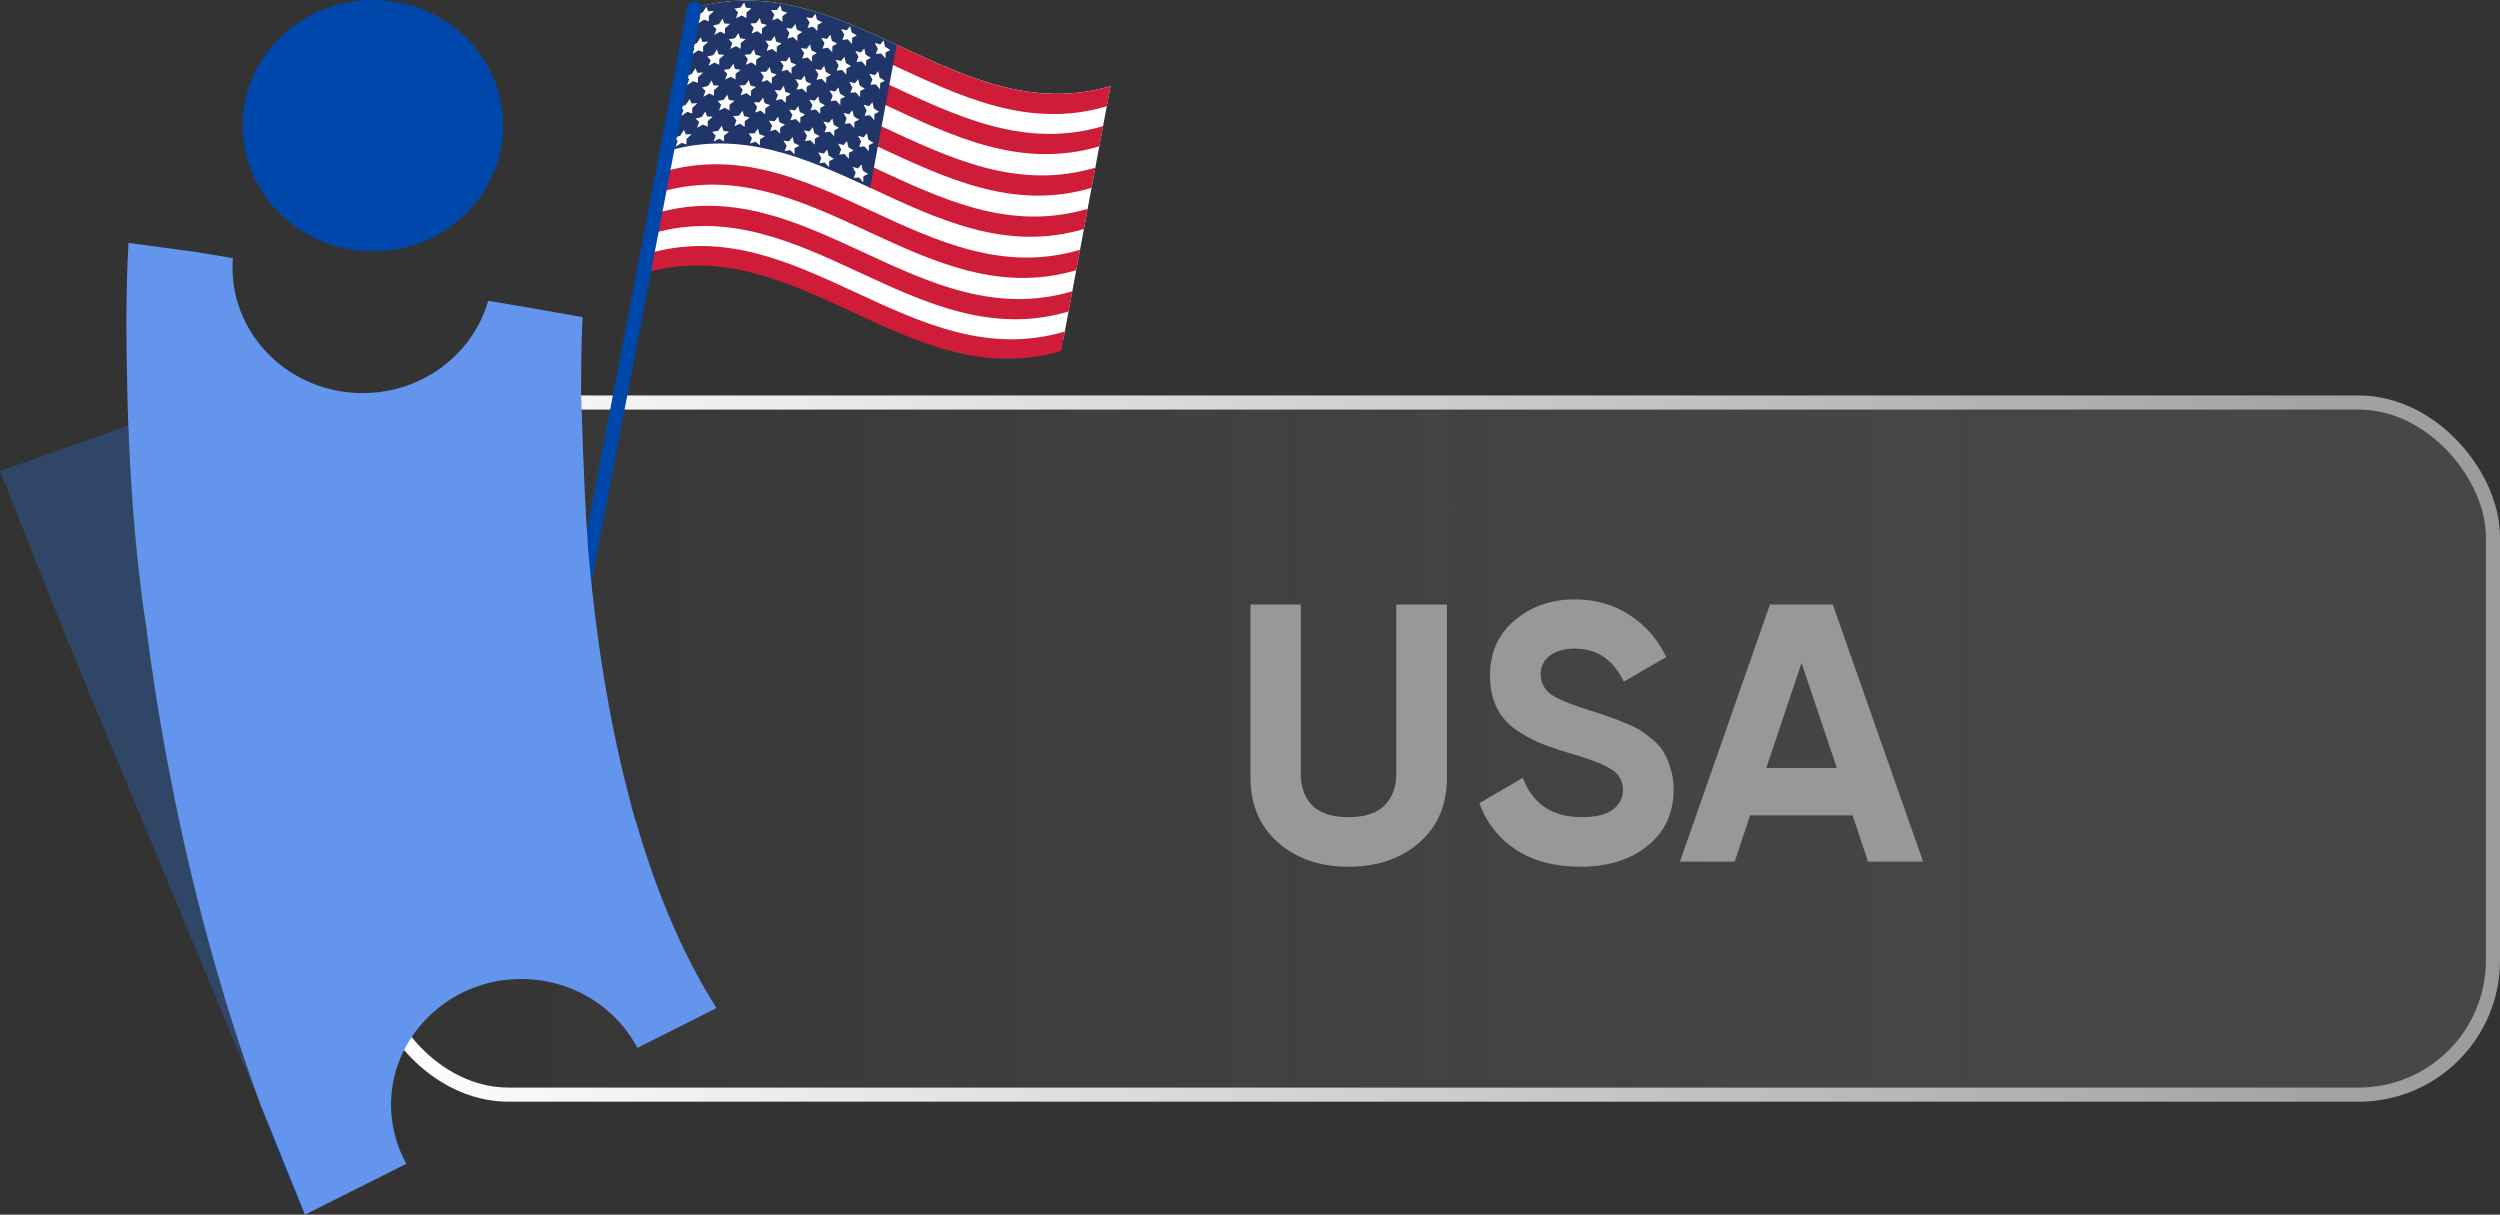 <svg width="177" height="86" viewBox="0 0 177 86" fill="none" xmlns="http://www.w3.org/2000/svg">
<rect x="0" y="0" width="177" height="86" fill="#333333" stroke="none"/>
<rect x="26.5" y="28.5" width="150" height="49" rx="9.5" fill="url(#paint0_linear_26_3846)" stroke="url(#paint1_linear_26_3846)"/>
<path d="M95.476 61.364C93.448 61.364 91.784 60.792 90.484 59.648C89.184 58.504 88.534 56.97 88.534 55.046V42.8H92.096V54.76C92.096 55.713 92.365 56.467 92.902 57.022C93.457 57.577 94.315 57.854 95.476 57.854C96.637 57.854 97.487 57.577 98.024 57.022C98.579 56.467 98.856 55.713 98.856 54.76V42.8H102.444V55.046C102.444 56.97 101.794 58.504 100.494 59.648C99.194 60.792 97.521 61.364 95.476 61.364ZM111.89 61.364C110.088 61.364 108.571 60.965 107.34 60.168C106.11 59.353 105.243 58.253 104.74 56.866L107.808 55.072C108.519 56.927 109.914 57.854 111.994 57.854C113 57.854 113.736 57.672 114.204 57.308C114.672 56.944 114.906 56.485 114.906 55.93C114.906 55.289 114.62 54.795 114.048 54.448C113.476 54.084 112.454 53.694 110.98 53.278C110.166 53.035 109.472 52.793 108.9 52.55C108.346 52.307 107.782 51.987 107.21 51.588C106.656 51.172 106.231 50.652 105.936 50.028C105.642 49.404 105.494 48.676 105.494 47.844C105.494 46.197 106.075 44.889 107.236 43.918C108.415 42.93 109.828 42.436 111.474 42.436C112.948 42.436 114.239 42.8 115.348 43.528C116.475 44.239 117.35 45.235 117.974 46.518L114.958 48.26C114.23 46.7 113.069 45.92 111.474 45.92C110.729 45.92 110.14 46.093 109.706 46.44C109.29 46.769 109.082 47.203 109.082 47.74C109.082 48.312 109.316 48.78 109.784 49.144C110.27 49.491 111.188 49.872 112.54 50.288C113.095 50.461 113.511 50.6 113.788 50.704C114.083 50.791 114.473 50.938 114.958 51.146C115.461 51.337 115.842 51.519 116.102 51.692C116.38 51.865 116.692 52.099 117.038 52.394C117.385 52.689 117.645 52.992 117.818 53.304C118.009 53.616 118.165 53.997 118.286 54.448C118.425 54.881 118.494 55.358 118.494 55.878C118.494 57.559 117.879 58.894 116.648 59.882C115.435 60.87 113.849 61.364 111.89 61.364ZM132.255 61L131.163 57.724H123.909L122.817 61H118.943L125.313 42.8H129.759L136.155 61H132.255ZM125.053 54.37H130.045L127.549 46.934L125.053 54.37Z" fill="#989898"/>
<path d="M75.28 24.054C64.494 27.246 56.517 15.357 45.73 18.549C46.845 12.562 47.96 6.573 49.075 0.586C59.861 -2.606 67.838 9.283 78.625 6.091C77.51 12.079 76.395 18.066 75.28 24.054Z" fill="white"/>
<path d="M78.627 6.094C78.539 6.571 78.449 7.048 78.361 7.525C72.807 9.169 67.998 6.816 63.167 4.58C63.255 4.104 63.345 3.627 63.433 3.15C68.264 5.386 73.073 7.74 78.627 6.094Z" fill="#CF1C39"/>
<path d="M78.099 8.93C78.01 9.407 77.921 9.884 77.833 10.361C72.279 12.005 67.47 9.652 62.639 7.416C62.727 6.94 62.816 6.463 62.905 5.986C67.736 8.22 72.545 10.575 78.099 8.93Z" fill="#CF1C39"/>
<path d="M77.008 14.783C76.92 15.26 76.831 15.737 76.742 16.213C71.184 17.859 66.371 15.5 61.537 13.263C61.625 12.787 61.714 12.31 61.803 11.833C66.637 14.07 71.451 16.43 77.008 14.783Z" fill="#CF1C39"/>
<path d="M77.551 11.87C77.463 12.346 77.374 12.823 77.285 13.3C71.731 14.944 66.922 12.591 62.091 10.356C62.18 9.879 62.269 9.402 62.357 8.925C67.189 11.161 71.997 13.514 77.551 11.87Z" fill="#CF1C39"/>
<path d="M61.608 13.296C57.035 11.18 52.447 9.154 47.19 10.71C47.819 7.336 48.447 3.961 49.075 0.587C54.331 -0.969 58.92 1.057 63.492 3.174C62.865 6.548 62.236 9.921 61.608 13.296Z" fill="#213668"/>
<path d="M49.415 1.674C49.464 1.534 49.515 1.393 49.565 1.252C49.478 1.182 49.393 1.114 49.307 1.045C49.455 0.988 49.602 0.932 49.749 0.879C49.836 0.742 49.923 0.605 50.011 0.47C50.052 0.578 50.092 0.687 50.133 0.797C50.272 0.788 50.41 0.782 50.547 0.778C50.427 0.89 50.306 1.004 50.186 1.119C50.185 1.249 50.184 1.38 50.182 1.509C50.067 1.469 49.952 1.431 49.836 1.395C49.696 1.486 49.556 1.579 49.415 1.674Z" fill="white"/>
<path d="M49.011 3.846C49.061 3.706 49.111 3.565 49.161 3.424C49.075 3.354 48.989 3.286 48.903 3.217C49.051 3.16 49.198 3.104 49.346 3.051C49.433 2.914 49.52 2.777 49.607 2.642C49.648 2.75 49.688 2.859 49.729 2.969C49.868 2.959 50.006 2.954 50.144 2.95C50.023 3.062 49.902 3.176 49.782 3.291C49.781 3.421 49.78 3.552 49.779 3.681C49.663 3.641 49.548 3.603 49.433 3.567C49.291 3.658 49.151 3.751 49.011 3.846Z" fill="white"/>
<path d="M51.702 3.462C51.752 3.327 51.8 3.191 51.85 3.056C51.768 2.964 51.686 2.872 51.603 2.783C51.746 2.756 51.887 2.731 52.029 2.709C52.113 2.585 52.198 2.462 52.283 2.339C52.32 2.462 52.359 2.583 52.397 2.706C52.53 2.726 52.663 2.749 52.795 2.773C52.678 2.865 52.562 2.958 52.445 3.052C52.443 3.188 52.441 3.322 52.439 3.457C52.329 3.391 52.219 3.328 52.108 3.266C51.973 3.328 51.838 3.394 51.702 3.462Z" fill="white"/>
<path d="M54.276 3.602C54.324 3.472 54.372 3.34 54.42 3.209C54.342 3.1 54.264 2.99 54.185 2.883C54.323 2.881 54.459 2.881 54.596 2.882C54.678 2.769 54.761 2.656 54.843 2.544C54.88 2.676 54.916 2.809 54.951 2.942C55.08 2.985 55.209 3.03 55.337 3.077C55.224 3.153 55.11 3.229 54.996 3.307C54.994 3.446 54.99 3.585 54.988 3.722C54.882 3.636 54.775 3.552 54.668 3.468C54.538 3.51 54.406 3.555 54.276 3.602Z" fill="white"/>
<path d="M56.792 4.154C56.84 4.026 56.888 3.899 56.935 3.771C56.858 3.647 56.783 3.525 56.706 3.403C56.841 3.421 56.974 3.439 57.108 3.459C57.189 3.354 57.27 3.249 57.352 3.145C57.387 3.286 57.421 3.427 57.456 3.567C57.582 3.628 57.707 3.689 57.833 3.753C57.721 3.816 57.611 3.881 57.499 3.946C57.495 4.087 57.492 4.228 57.489 4.371C57.386 4.27 57.282 4.17 57.179 4.07C57.048 4.097 56.921 4.126 56.792 4.154Z" fill="white"/>
<path d="M59.234 5.001C59.281 4.875 59.328 4.749 59.376 4.624C59.301 4.492 59.227 4.36 59.152 4.228C59.284 4.259 59.414 4.29 59.546 4.321C59.626 4.223 59.706 4.124 59.786 4.025C59.821 4.171 59.853 4.316 59.888 4.462C60.011 4.533 60.135 4.606 60.257 4.681C60.148 4.737 60.037 4.794 59.928 4.85C59.924 4.994 59.921 5.137 59.917 5.281C59.816 5.17 59.713 5.06 59.612 4.949C59.486 4.965 59.36 4.982 59.234 5.001Z" fill="white"/>
<path d="M61.626 6.001C61.673 5.877 61.72 5.752 61.767 5.628C61.694 5.492 61.62 5.355 61.547 5.218C61.677 5.256 61.807 5.294 61.937 5.333C62.017 5.236 62.096 5.14 62.176 5.044C62.209 5.193 62.243 5.341 62.276 5.489C62.398 5.567 62.521 5.645 62.643 5.723C62.534 5.776 62.424 5.829 62.316 5.882C62.312 6.027 62.308 6.171 62.304 6.316C62.203 6.2 62.103 6.085 62.002 5.97C61.876 5.978 61.751 5.99 61.626 6.001Z" fill="white"/>
<path d="M50.576 2.474C50.625 2.337 50.675 2.199 50.724 2.061C50.641 1.98 50.557 1.899 50.472 1.82C50.617 1.779 50.762 1.739 50.905 1.702C50.991 1.572 51.077 1.442 51.163 1.314C51.202 1.429 51.242 1.546 51.281 1.662C51.416 1.668 51.552 1.677 51.687 1.688C51.568 1.789 51.45 1.892 51.331 1.996C51.33 2.13 51.328 2.261 51.327 2.394C51.215 2.341 51.102 2.29 50.989 2.239C50.851 2.314 50.714 2.393 50.576 2.474Z" fill="white"/>
<path d="M50.169 4.666C50.218 4.529 50.267 4.391 50.317 4.253C50.233 4.172 50.15 4.091 50.065 4.012C50.21 3.971 50.355 3.931 50.498 3.894C50.584 3.763 50.67 3.634 50.756 3.506C50.795 3.621 50.835 3.738 50.874 3.854C51.009 3.86 51.144 3.869 51.28 3.88C51.161 3.981 51.043 4.084 50.924 4.188C50.923 4.321 50.921 4.453 50.92 4.586C50.808 4.533 50.695 4.482 50.582 4.431C50.443 4.507 50.306 4.586 50.169 4.666Z" fill="white"/>
<path d="M52.804 4.58C52.852 4.447 52.901 4.314 52.95 4.181C52.87 4.08 52.79 3.979 52.71 3.88C52.85 3.866 52.989 3.854 53.128 3.845C53.211 3.727 53.295 3.609 53.379 3.492C53.416 3.619 53.453 3.747 53.49 3.875C53.621 3.908 53.752 3.942 53.882 3.979C53.767 4.062 53.653 4.146 53.538 4.231C53.535 4.367 53.533 4.505 53.531 4.642C53.422 4.565 53.314 4.49 53.206 4.416C53.07 4.47 52.937 4.525 52.804 4.58Z" fill="white"/>
<path d="M57.803 5.651C57.85 5.523 57.897 5.397 57.945 5.27C57.87 5.142 57.794 5.015 57.72 4.888C57.853 4.912 57.985 4.937 58.117 4.964C58.197 4.863 58.278 4.761 58.358 4.659C58.392 4.803 58.426 4.945 58.461 5.089C58.586 5.156 58.709 5.224 58.834 5.294C58.723 5.353 58.612 5.413 58.502 5.473C58.498 5.615 58.495 5.758 58.491 5.9C58.389 5.793 58.286 5.687 58.183 5.582C58.057 5.606 57.93 5.628 57.803 5.651Z" fill="white"/>
<path d="M60.209 6.573C60.256 6.449 60.303 6.324 60.35 6.199C60.276 6.064 60.203 5.93 60.129 5.795C60.26 5.829 60.39 5.865 60.521 5.901C60.601 5.804 60.68 5.706 60.76 5.609C60.793 5.756 60.827 5.904 60.86 6.051C60.982 6.126 61.106 6.203 61.228 6.279C61.119 6.333 61.009 6.387 60.9 6.442C60.896 6.585 60.893 6.73 60.888 6.874C60.787 6.759 60.686 6.646 60.584 6.532C60.46 6.544 60.335 6.558 60.209 6.573Z" fill="white"/>
<path d="M53.216 2.369C53.264 2.235 53.313 2.102 53.362 1.969C53.282 1.868 53.202 1.767 53.122 1.668C53.262 1.654 53.401 1.642 53.54 1.633C53.623 1.515 53.707 1.397 53.791 1.28C53.828 1.407 53.865 1.535 53.903 1.663C54.033 1.696 54.164 1.73 54.295 1.767C54.179 1.851 54.065 1.934 53.95 2.019C53.947 2.155 53.945 2.293 53.943 2.43C53.834 2.353 53.726 2.278 53.618 2.204C53.482 2.257 53.349 2.312 53.216 2.369Z" fill="white"/>
<path d="M55.748 2.728C55.797 2.598 55.844 2.469 55.892 2.339C55.814 2.223 55.738 2.106 55.66 1.991C55.795 1.999 55.931 2.008 56.066 2.02C56.148 1.912 56.23 1.803 56.311 1.695C56.346 1.832 56.382 1.968 56.417 2.106C56.544 2.159 56.671 2.213 56.797 2.268C56.685 2.338 56.572 2.407 56.461 2.478C56.457 2.618 56.455 2.758 56.451 2.898C56.346 2.804 56.242 2.711 56.136 2.618C56.007 2.655 55.878 2.69 55.748 2.728Z" fill="white"/>
<path d="M55.336 5.047C55.385 4.917 55.432 4.788 55.48 4.659C55.404 4.543 55.326 4.426 55.248 4.311C55.383 4.319 55.519 4.33 55.654 4.34C55.735 4.232 55.818 4.124 55.899 4.015C55.934 4.152 55.97 4.29 56.005 4.426C56.132 4.479 56.259 4.533 56.385 4.59C56.273 4.659 56.16 4.729 56.048 4.799C56.045 4.939 56.043 5.08 56.039 5.22C55.934 5.125 55.83 5.031 55.724 4.939C55.595 4.975 55.467 5.01 55.336 5.047Z" fill="white"/>
<path d="M58.235 3.444C58.282 3.317 58.329 3.191 58.377 3.064C58.302 2.936 58.227 2.809 58.152 2.682C58.285 2.706 58.417 2.732 58.549 2.758C58.629 2.657 58.71 2.556 58.79 2.454C58.825 2.598 58.859 2.742 58.893 2.885C59.018 2.952 59.141 3.021 59.266 3.09C59.155 3.149 59.045 3.209 58.934 3.269C58.931 3.411 58.927 3.554 58.923 3.696C58.821 3.589 58.719 3.483 58.616 3.377C58.488 3.4 58.362 3.422 58.235 3.444Z" fill="white"/>
<path d="M60.637 4.389C60.684 4.264 60.731 4.139 60.778 4.014C60.704 3.879 60.631 3.745 60.557 3.61C60.688 3.645 60.819 3.68 60.949 3.716C61.029 3.619 61.108 3.521 61.188 3.424C61.221 3.572 61.255 3.719 61.288 3.866C61.411 3.941 61.534 4.018 61.657 4.094C61.547 4.148 61.438 4.203 61.328 4.257C61.325 4.4 61.321 4.545 61.316 4.689C61.215 4.575 61.114 4.462 61.013 4.347C60.888 4.36 60.762 4.374 60.637 4.389Z" fill="white"/>
<path d="M52.107 1.29C52.157 1.155 52.205 1.019 52.254 0.884C52.173 0.792 52.091 0.7 52.008 0.611C52.151 0.584 52.292 0.559 52.433 0.537C52.518 0.413 52.603 0.29 52.688 0.167C52.725 0.29 52.764 0.411 52.802 0.534C52.935 0.554 53.068 0.577 53.2 0.602C53.083 0.693 52.967 0.786 52.85 0.881C52.848 1.016 52.845 1.15 52.844 1.285C52.733 1.22 52.624 1.156 52.513 1.094C52.377 1.156 52.243 1.222 52.107 1.29Z" fill="white"/>
<path d="M54.679 1.43C54.728 1.3 54.776 1.168 54.824 1.037C54.745 0.928 54.668 0.818 54.589 0.711C54.727 0.709 54.863 0.709 55 0.71C55.082 0.597 55.164 0.484 55.247 0.372C55.283 0.504 55.32 0.637 55.355 0.77C55.483 0.813 55.613 0.858 55.741 0.905C55.628 0.981 55.514 1.057 55.4 1.135C55.398 1.274 55.394 1.413 55.392 1.55C55.286 1.464 55.179 1.38 55.072 1.296C54.942 1.338 54.811 1.383 54.679 1.43Z" fill="white"/>
<path d="M57.176 1.978C57.223 1.849 57.272 1.722 57.319 1.594C57.242 1.471 57.167 1.349 57.09 1.227C57.224 1.243 57.358 1.262 57.492 1.282C57.573 1.177 57.654 1.072 57.735 0.969C57.771 1.109 57.805 1.249 57.84 1.39C57.966 1.451 58.091 1.513 58.217 1.576C58.105 1.64 57.994 1.705 57.883 1.769C57.879 1.911 57.876 2.052 57.873 2.194C57.77 2.093 57.666 1.993 57.562 1.893C57.433 1.919 57.305 1.948 57.176 1.978Z" fill="white"/>
<path d="M59.638 2.829C59.685 2.703 59.732 2.578 59.779 2.452C59.705 2.32 59.631 2.188 59.556 2.057C59.688 2.087 59.818 2.118 59.95 2.15C60.03 2.051 60.11 1.952 60.19 1.853C60.224 1.999 60.257 2.144 60.291 2.29C60.415 2.361 60.539 2.434 60.661 2.509C60.552 2.565 60.441 2.622 60.331 2.678C60.328 2.822 60.324 2.965 60.321 3.109C60.22 2.998 60.117 2.888 60.016 2.777C59.89 2.793 59.764 2.81 59.638 2.829Z" fill="white"/>
<path d="M62.011 3.82C62.058 3.695 62.105 3.57 62.152 3.447C62.079 3.31 62.005 3.174 61.932 3.037C62.062 3.075 62.192 3.112 62.322 3.15C62.402 3.054 62.481 2.957 62.561 2.862C62.594 3.01 62.628 3.158 62.661 3.307C62.783 3.384 62.906 3.462 63.028 3.541C62.919 3.594 62.809 3.647 62.701 3.7C62.697 3.845 62.694 3.988 62.689 4.133C62.588 4.018 62.488 3.902 62.386 3.787C62.261 3.796 62.136 3.808 62.011 3.82Z" fill="white"/>
<path d="M48.646 6.027C48.696 5.887 48.746 5.746 48.796 5.606C48.71 5.535 48.624 5.466 48.538 5.397C48.686 5.34 48.834 5.286 48.98 5.233C49.067 5.096 49.154 4.959 49.241 4.823C49.282 4.931 49.322 5.041 49.362 5.151C49.501 5.143 49.639 5.137 49.776 5.134C49.656 5.246 49.535 5.359 49.415 5.474C49.414 5.603 49.413 5.734 49.412 5.864C49.296 5.824 49.182 5.785 49.066 5.748C48.927 5.84 48.786 5.933 48.646 6.027Z" fill="white"/>
<path d="M48.242 8.2C48.291 8.06 48.342 7.919 48.391 7.779C48.305 7.708 48.219 7.639 48.133 7.571C48.282 7.513 48.429 7.459 48.575 7.406C48.662 7.269 48.749 7.133 48.836 6.996C48.877 7.104 48.917 7.214 48.957 7.324C49.096 7.316 49.234 7.31 49.372 7.307C49.252 7.419 49.13 7.532 49.01 7.647C49.009 7.777 49.008 7.907 49.007 8.037C48.891 7.997 48.777 7.958 48.661 7.921C48.523 8.012 48.383 8.105 48.242 8.2Z" fill="white"/>
<path d="M47.834 10.392C47.884 10.252 47.934 10.111 47.984 9.971C47.898 9.9 47.812 9.831 47.726 9.762C47.874 9.705 48.022 9.651 48.167 9.598C48.255 9.461 48.342 9.325 48.429 9.188C48.47 9.296 48.51 9.406 48.55 9.516C48.689 9.508 48.827 9.502 48.965 9.499C48.844 9.611 48.723 9.724 48.603 9.839C48.602 9.968 48.601 10.099 48.599 10.229C48.484 10.189 48.37 10.15 48.254 10.113C48.114 10.205 47.974 10.297 47.834 10.392Z" fill="white"/>
<path d="M50.523 10.017C50.572 9.881 50.62 9.746 50.67 9.611C50.589 9.518 50.506 9.427 50.424 9.336C50.566 9.309 50.708 9.286 50.849 9.263C50.934 9.14 51.018 9.017 51.102 8.894C51.14 9.016 51.178 9.139 51.216 9.261C51.349 9.282 51.482 9.305 51.614 9.329C51.497 9.421 51.381 9.513 51.264 9.607C51.262 9.742 51.26 9.877 51.258 10.012C51.148 9.946 51.038 9.881 50.928 9.819C50.794 9.884 50.658 9.95 50.523 10.017Z" fill="white"/>
<path d="M53.095 10.165C53.143 10.034 53.192 9.903 53.24 9.772C53.161 9.662 53.083 9.553 53.004 9.445C53.142 9.443 53.279 9.443 53.415 9.445C53.498 9.332 53.58 9.22 53.662 9.107C53.699 9.24 53.735 9.372 53.771 9.505C53.899 9.548 54.029 9.594 54.156 9.641C54.043 9.717 53.928 9.793 53.814 9.87C53.812 10.008 53.808 10.147 53.806 10.286C53.7 10.2 53.593 10.114 53.487 10.031C53.358 10.074 53.226 10.119 53.095 10.165Z" fill="white"/>
<path d="M55.552 10.707C55.599 10.578 55.647 10.451 55.694 10.323C55.618 10.2 55.542 10.078 55.466 9.956C55.6 9.972 55.733 9.991 55.867 10.011C55.949 9.906 56.03 9.801 56.111 9.698C56.146 9.838 56.18 9.978 56.216 10.119C56.342 10.18 56.466 10.242 56.592 10.305C56.481 10.369 56.37 10.433 56.258 10.498C56.255 10.639 56.251 10.781 56.249 10.923C56.145 10.822 56.041 10.722 55.938 10.622C55.807 10.648 55.68 10.677 55.552 10.707Z" fill="white"/>
<path d="M58.014 11.558C58.061 11.432 58.108 11.307 58.155 11.181C58.081 11.049 58.007 10.917 57.931 10.785C58.063 10.816 58.194 10.847 58.325 10.878C58.406 10.78 58.486 10.681 58.566 10.582C58.6 10.728 58.633 10.873 58.667 11.018C58.791 11.09 58.914 11.163 59.037 11.238C58.927 11.294 58.816 11.351 58.707 11.407C58.703 11.551 58.7 11.694 58.696 11.838C58.595 11.727 58.493 11.617 58.392 11.506C58.266 11.522 58.139 11.539 58.014 11.558Z" fill="white"/>
<path d="M60.44 12.596C60.487 12.471 60.534 12.348 60.581 12.223C60.508 12.086 60.434 11.95 60.361 11.813C60.49 11.851 60.621 11.889 60.751 11.927C60.831 11.831 60.909 11.734 60.989 11.639C61.022 11.787 61.057 11.935 61.09 12.084C61.212 12.162 61.334 12.239 61.457 12.318C61.347 12.371 61.238 12.424 61.13 12.477C61.126 12.622 61.121 12.765 61.118 12.91C61.017 12.795 60.916 12.68 60.815 12.564C60.689 12.572 60.565 12.584 60.44 12.596Z" fill="white"/>
<path d="M50.91 7.826C50.959 7.691 51.008 7.555 51.057 7.42C50.976 7.328 50.893 7.236 50.811 7.146C50.953 7.118 51.095 7.094 51.236 7.071C51.321 6.948 51.406 6.824 51.489 6.702C51.527 6.824 51.566 6.947 51.603 7.069C51.736 7.089 51.869 7.113 52.001 7.137C51.885 7.229 51.768 7.322 51.652 7.415C51.649 7.551 51.647 7.685 51.646 7.82C51.535 7.754 51.425 7.689 51.315 7.627C51.181 7.692 51.045 7.758 50.91 7.826Z" fill="white"/>
<path d="M53.462 7.966C53.511 7.835 53.559 7.704 53.607 7.573C53.528 7.463 53.45 7.354 53.372 7.247C53.509 7.244 53.646 7.244 53.782 7.246C53.865 7.133 53.947 7.02 54.03 6.908C54.066 7.04 54.103 7.173 54.138 7.306C54.266 7.349 54.396 7.394 54.524 7.441C54.411 7.516 54.297 7.593 54.183 7.671C54.18 7.809 54.177 7.948 54.174 8.086C54.069 8 53.961 7.915 53.854 7.832C53.725 7.875 53.594 7.92 53.462 7.966Z" fill="white"/>
<path d="M55.96 8.513C56.008 8.385 56.056 8.258 56.103 8.13C56.026 8.007 55.951 7.885 55.874 7.762C56.009 7.779 56.142 7.798 56.276 7.818C56.357 7.713 56.438 7.608 56.52 7.505C56.555 7.645 56.589 7.785 56.624 7.926C56.75 7.987 56.875 8.048 57.001 8.112C56.889 8.176 56.779 8.24 56.667 8.305C56.663 8.446 56.66 8.588 56.657 8.73C56.554 8.629 56.45 8.529 56.347 8.429C56.216 8.456 56.088 8.484 55.96 8.513Z" fill="white"/>
<path d="M58.378 9.37C58.425 9.245 58.472 9.119 58.52 8.994C58.445 8.862 58.371 8.73 58.296 8.599C58.428 8.63 58.558 8.661 58.69 8.692C58.77 8.594 58.85 8.493 58.93 8.395C58.965 8.541 58.998 8.685 59.032 8.831C59.155 8.903 59.279 8.976 59.401 9.05C59.292 9.107 59.181 9.163 59.072 9.22C59.068 9.363 59.065 9.507 59.061 9.649C58.96 9.539 58.857 9.428 58.756 9.319C58.63 9.334 58.504 9.352 58.378 9.37Z" fill="white"/>
<path d="M60.828 10.395C60.875 10.27 60.922 10.145 60.969 10.021C60.896 9.885 60.822 9.748 60.749 9.612C60.879 9.649 61.009 9.687 61.139 9.726C61.219 9.629 61.298 9.533 61.378 9.438C61.411 9.586 61.445 9.734 61.478 9.883C61.6 9.96 61.723 10.038 61.845 10.117C61.736 10.17 61.626 10.223 61.518 10.276C61.514 10.421 61.51 10.564 61.506 10.709C61.405 10.594 61.305 10.478 61.203 10.363C61.079 10.371 60.954 10.383 60.828 10.395Z" fill="white"/>
<path d="M49.802 6.854C49.852 6.716 49.901 6.578 49.951 6.44C49.867 6.358 49.783 6.278 49.699 6.198C49.843 6.157 49.988 6.118 50.132 6.081C50.218 5.952 50.304 5.822 50.389 5.693C50.427 5.808 50.468 5.925 50.506 6.041C50.642 6.048 50.777 6.058 50.912 6.068C50.795 6.17 50.676 6.272 50.557 6.376C50.556 6.509 50.553 6.641 50.552 6.774C50.44 6.719 50.327 6.668 50.214 6.617C50.078 6.695 49.94 6.774 49.802 6.854Z" fill="white"/>
<path d="M49.352 9.051C49.401 8.914 49.45 8.776 49.5 8.638C49.416 8.557 49.333 8.476 49.248 8.397C49.393 8.356 49.538 8.316 49.681 8.279C49.767 8.149 49.853 8.019 49.939 7.891C49.978 8.006 50.018 8.123 50.057 8.239C50.192 8.245 50.328 8.254 50.463 8.265C50.344 8.366 50.226 8.469 50.107 8.573C50.106 8.707 50.104 8.838 50.103 8.971C49.99 8.918 49.878 8.867 49.765 8.816C49.627 8.893 49.489 8.971 49.352 9.051Z" fill="white"/>
<path d="M51.995 8.925C52.044 8.792 52.092 8.659 52.142 8.526C52.062 8.425 51.981 8.324 51.901 8.225C52.041 8.211 52.18 8.199 52.319 8.19C52.403 8.072 52.486 7.954 52.57 7.837C52.608 7.964 52.644 8.092 52.682 8.22C52.812 8.253 52.943 8.287 53.074 8.324C52.959 8.408 52.844 8.491 52.729 8.576C52.727 8.712 52.724 8.85 52.722 8.987C52.614 8.91 52.505 8.835 52.397 8.761C52.262 8.814 52.129 8.869 51.995 8.925Z" fill="white"/>
<path d="M54.528 9.284C54.576 9.155 54.623 9.026 54.671 8.896C54.594 8.779 54.517 8.663 54.44 8.548C54.575 8.556 54.71 8.565 54.846 8.577C54.928 8.469 55.009 8.36 55.09 8.252C55.126 8.389 55.161 8.525 55.196 8.663C55.324 8.716 55.451 8.77 55.577 8.825C55.465 8.895 55.352 8.964 55.24 9.035C55.236 9.175 55.234 9.315 55.23 9.455C55.126 9.361 55.021 9.268 54.915 9.175C54.787 9.212 54.657 9.247 54.528 9.284Z" fill="white"/>
<path d="M56.994 9.994C57.041 9.867 57.088 9.741 57.136 9.614C57.061 9.486 56.986 9.359 56.912 9.232C57.045 9.256 57.176 9.281 57.308 9.308C57.388 9.207 57.47 9.104 57.55 9.003C57.584 9.147 57.618 9.289 57.652 9.433C57.777 9.5 57.901 9.568 58.025 9.638C57.915 9.697 57.804 9.757 57.693 9.817C57.69 9.959 57.686 10.101 57.683 10.244C57.58 10.137 57.478 10.031 57.374 9.926C57.248 9.95 57.121 9.972 56.994 9.994Z" fill="white"/>
<path d="M59.416 10.945C59.463 10.821 59.51 10.696 59.557 10.571C59.483 10.436 59.41 10.302 59.335 10.167C59.466 10.201 59.597 10.237 59.727 10.273C59.807 10.176 59.886 10.078 59.966 9.981C59.999 10.129 60.033 10.276 60.066 10.423C60.189 10.498 60.312 10.575 60.435 10.651C60.325 10.705 60.216 10.759 60.106 10.814C60.103 10.957 60.099 11.102 60.095 11.246C59.993 11.132 59.892 11.018 59.791 10.904C59.666 10.917 59.541 10.931 59.416 10.945Z" fill="white"/>
<path d="M52.44 6.756C52.489 6.623 52.537 6.49 52.586 6.357C52.506 6.256 52.426 6.154 52.346 6.054C52.486 6.041 52.625 6.03 52.764 6.02C52.848 5.902 52.931 5.785 53.015 5.668C53.053 5.795 53.089 5.924 53.127 6.052C53.257 6.085 53.388 6.12 53.517 6.157C53.402 6.239 53.288 6.324 53.173 6.409C53.17 6.545 53.168 6.683 53.166 6.819C53.057 6.743 52.949 6.666 52.841 6.592C52.706 6.645 52.573 6.699 52.44 6.756Z" fill="white"/>
<path d="M54.932 7.113C54.98 6.983 55.027 6.854 55.075 6.724C54.998 6.608 54.921 6.491 54.843 6.376C54.979 6.384 55.114 6.393 55.249 6.405C55.332 6.297 55.413 6.189 55.494 6.08C55.53 6.217 55.565 6.353 55.6 6.491C55.727 6.544 55.855 6.598 55.98 6.653C55.869 6.723 55.756 6.792 55.644 6.863C55.64 7.003 55.638 7.143 55.634 7.283C55.53 7.189 55.425 7.096 55.319 7.003C55.191 7.04 55.061 7.075 54.932 7.113Z" fill="white"/>
<path d="M57.379 7.815C57.426 7.688 57.473 7.562 57.521 7.435C57.446 7.307 57.371 7.18 57.295 7.053C57.428 7.077 57.56 7.102 57.692 7.129C57.772 7.028 57.853 6.925 57.933 6.824C57.968 6.968 58.002 7.11 58.036 7.254C58.161 7.321 58.284 7.389 58.409 7.459C58.298 7.518 58.188 7.578 58.077 7.639C58.074 7.781 58.07 7.924 58.066 8.066C57.964 7.959 57.862 7.853 57.758 7.748C57.633 7.771 57.506 7.793 57.379 7.815Z" fill="white"/>
<path d="M59.802 8.765C59.849 8.641 59.896 8.516 59.943 8.391C59.869 8.256 59.796 8.121 59.722 7.987C59.852 8.021 59.983 8.057 60.114 8.093C60.194 7.995 60.273 7.898 60.353 7.801C60.386 7.948 60.42 8.096 60.453 8.243C60.575 8.318 60.699 8.395 60.821 8.471C60.712 8.525 60.602 8.579 60.493 8.634C60.489 8.777 60.486 8.922 60.481 9.066C60.38 8.951 60.279 8.838 60.177 8.724C60.053 8.737 59.926 8.751 59.802 8.765Z" fill="white"/>
<path d="M51.34 5.633C51.389 5.497 51.438 5.362 51.487 5.227C51.406 5.134 51.324 5.043 51.241 4.952C51.384 4.925 51.525 4.902 51.666 4.879C51.751 4.756 51.836 4.633 51.919 4.51C51.957 4.632 51.996 4.755 52.033 4.877C52.166 4.898 52.3 4.921 52.431 4.945C52.315 5.037 52.198 5.129 52.082 5.223C52.079 5.359 52.077 5.493 52.076 5.628C51.966 5.562 51.856 5.497 51.745 5.435C51.611 5.499 51.475 5.565 51.34 5.633Z" fill="white"/>
<path d="M53.928 5.804C53.976 5.673 54.024 5.541 54.072 5.41C53.993 5.3 53.916 5.191 53.837 5.083C53.975 5.082 54.111 5.082 54.248 5.083C54.33 4.97 54.413 4.858 54.495 4.746C54.532 4.879 54.568 5.011 54.603 5.145C54.732 5.189 54.861 5.235 54.988 5.282C54.875 5.357 54.761 5.434 54.648 5.51C54.646 5.649 54.642 5.788 54.64 5.927C54.534 5.841 54.427 5.755 54.321 5.672C54.19 5.713 54.059 5.758 53.928 5.804Z" fill="white"/>
<path d="M56.404 6.353C56.451 6.225 56.5 6.098 56.547 5.97C56.47 5.846 56.395 5.724 56.318 5.602C56.453 5.62 56.586 5.638 56.72 5.658C56.801 5.553 56.882 5.448 56.964 5.344C56.999 5.485 57.033 5.626 57.068 5.766C57.194 5.827 57.319 5.889 57.445 5.952C57.333 6.015 57.222 6.08 57.111 6.145C57.107 6.286 57.103 6.429 57.101 6.57C56.998 6.469 56.894 6.369 56.79 6.269C56.66 6.296 56.533 6.324 56.404 6.353Z" fill="white"/>
<path d="M58.81 7.164C58.858 7.038 58.905 6.912 58.952 6.788C58.877 6.656 58.803 6.524 58.728 6.393C58.86 6.424 58.991 6.455 59.122 6.486C59.202 6.387 59.282 6.289 59.363 6.189C59.397 6.334 59.43 6.479 59.464 6.625C59.587 6.697 59.711 6.77 59.833 6.844C59.724 6.901 59.613 6.957 59.504 7.014C59.5 7.157 59.497 7.301 59.493 7.443C59.392 7.333 59.29 7.222 59.188 7.111C59.062 7.129 58.936 7.147 58.81 7.164Z" fill="white"/>
<path d="M61.218 8.193C61.265 8.068 61.312 7.944 61.359 7.82C61.286 7.684 61.212 7.547 61.139 7.41C61.268 7.448 61.399 7.486 61.528 7.525C61.608 7.428 61.687 7.332 61.767 7.236C61.8 7.385 61.834 7.533 61.867 7.681C61.99 7.759 62.112 7.837 62.235 7.915C62.125 7.968 62.016 8.021 61.907 8.074C61.904 8.219 61.899 8.363 61.896 8.508C61.794 8.392 61.694 8.277 61.593 8.161C61.467 8.17 61.342 8.181 61.218 8.193Z" fill="white"/>
<path d="M76.2 19.127C65.412 22.322 57.434 10.429 46.647 13.624C46.736 13.142 46.825 12.661 46.915 12.18C57.703 8.986 65.68 20.879 76.468 17.684C76.379 18.165 76.289 18.647 76.2 19.127Z" fill="#CF1C39"/>
<path d="M75.921 20.623C75.833 21.1 75.743 21.577 75.655 22.054C64.867 25.248 56.889 13.355 46.102 16.55C46.19 16.073 46.279 15.597 46.368 15.12C57.155 11.926 65.133 23.819 75.921 20.623Z" fill="#CF1C39"/>
<path d="M75.391 23.472C75.356 23.665 75.169 24.657 75.133 24.849C64.346 28.044 56.369 16.151 45.581 19.347C45.616 19.154 45.802 18.162 45.838 17.969C56.626 14.774 64.603 26.667 75.391 23.472Z" fill="#CF1C39"/>
<path d="M40.957 43.369L49.153 0.592" stroke="#0047AB" stroke-miterlimit="10" stroke-linecap="round" stroke-linejoin="round"/>
<path opacity="0.31" d="M18.514 78.404L18.478 78.314L4.385 44.392L0 33.352L9.084 30.137C9.206 33.419 9.515 38.864 10.295 44.015L10.285 43.876C11.209 51.262 12.751 59.683 15.267 68.463C15.267 68.463 15.348 68.746 15.468 69.154C15.585 69.563 15.746 70.091 15.899 70.607C15.899 70.607 15.899 70.612 15.899 70.616C16.11 71.316 16.33 72.024 16.558 72.728C17.16 74.609 17.81 76.502 18.514 78.404Z" fill="#2A72DA"/>
<path d="M26.404 17.792C31.494 17.792 35.621 13.809 35.621 8.896C35.621 3.983 31.494 0 26.404 0C21.313 0 17.186 3.983 17.186 8.896C17.186 13.809 21.313 17.792 26.404 17.792Z" fill="#0047AB"/>
<path d="M50.729 71.372L45.124 74.188C43.496 71.09 40.035 69.035 36.12 69.345C31.537 69.712 27.883 73.395 27.695 77.829C27.623 79.484 28.017 81.044 28.771 82.399L28.389 82.587L25.393 84.089H25.389L21.586 86L18.515 78.404C17.811 76.502 17.161 74.609 16.56 72.727C16.331 72.023 16.111 71.314 15.9 70.615C15.9 70.611 15.9 70.606 15.9 70.606C15.748 70.09 15.586 69.561 15.47 69.153C15.348 68.745 15.268 68.462 15.268 68.462C12.752 59.683 11.21 51.261 10.286 43.875L10.296 44.014C9.515 38.862 9.206 33.418 9.086 30.136C9.014 28.253 9.004 27.083 9.004 27.083C8.964 25.612 8.95 24.289 8.95 23.114C8.95 22.406 8.95 21.751 8.963 21.159C8.998 18.809 9.084 17.414 9.097 17.222C9.097 17.205 9.097 17.195 9.097 17.195L14.007 17.864L16.487 18.276C16.469 18.496 16.459 18.715 16.459 18.935C16.459 23.85 20.584 27.831 25.675 27.831C29.921 27.831 33.49 25.065 34.562 21.298L37.208 21.742L41.248 22.45V22.468C41.238 22.602 41.131 24.589 41.144 27.777C41.144 27.777 41.382 36.772 41.763 40.244C42.239 45.163 43.045 50.616 44.418 55.947C44.423 55.965 44.427 55.974 44.431 55.992C44.947 58.086 45.018 58.154 45.023 58.154C46.392 62.898 48.244 67.463 50.729 71.372Z" fill="#6495ED"/>
<path d="M21.586 86C20.466 83.471 19.443 80.933 18.515 78.404L21.586 86Z" fill="#0047AB"/>
<defs>
<linearGradient id="paint0_linear_26_3846" x1="177" y1="46.5" x2="26" y2="46.5" gradientUnits="userSpaceOnUse">
<stop stop-color="#828282" stop-opacity="0.25"/>
<stop offset="1" stop-color="#D9D9D9" stop-opacity="0"/>
</linearGradient>
<linearGradient id="paint1_linear_26_3846" x1="177" y1="53" x2="26" y2="53" gradientUnits="userSpaceOnUse">
<stop stop-color="#9B9B9B"/>
<stop offset="1" stop-color="white"/>
</linearGradient>
</defs>
</svg>
